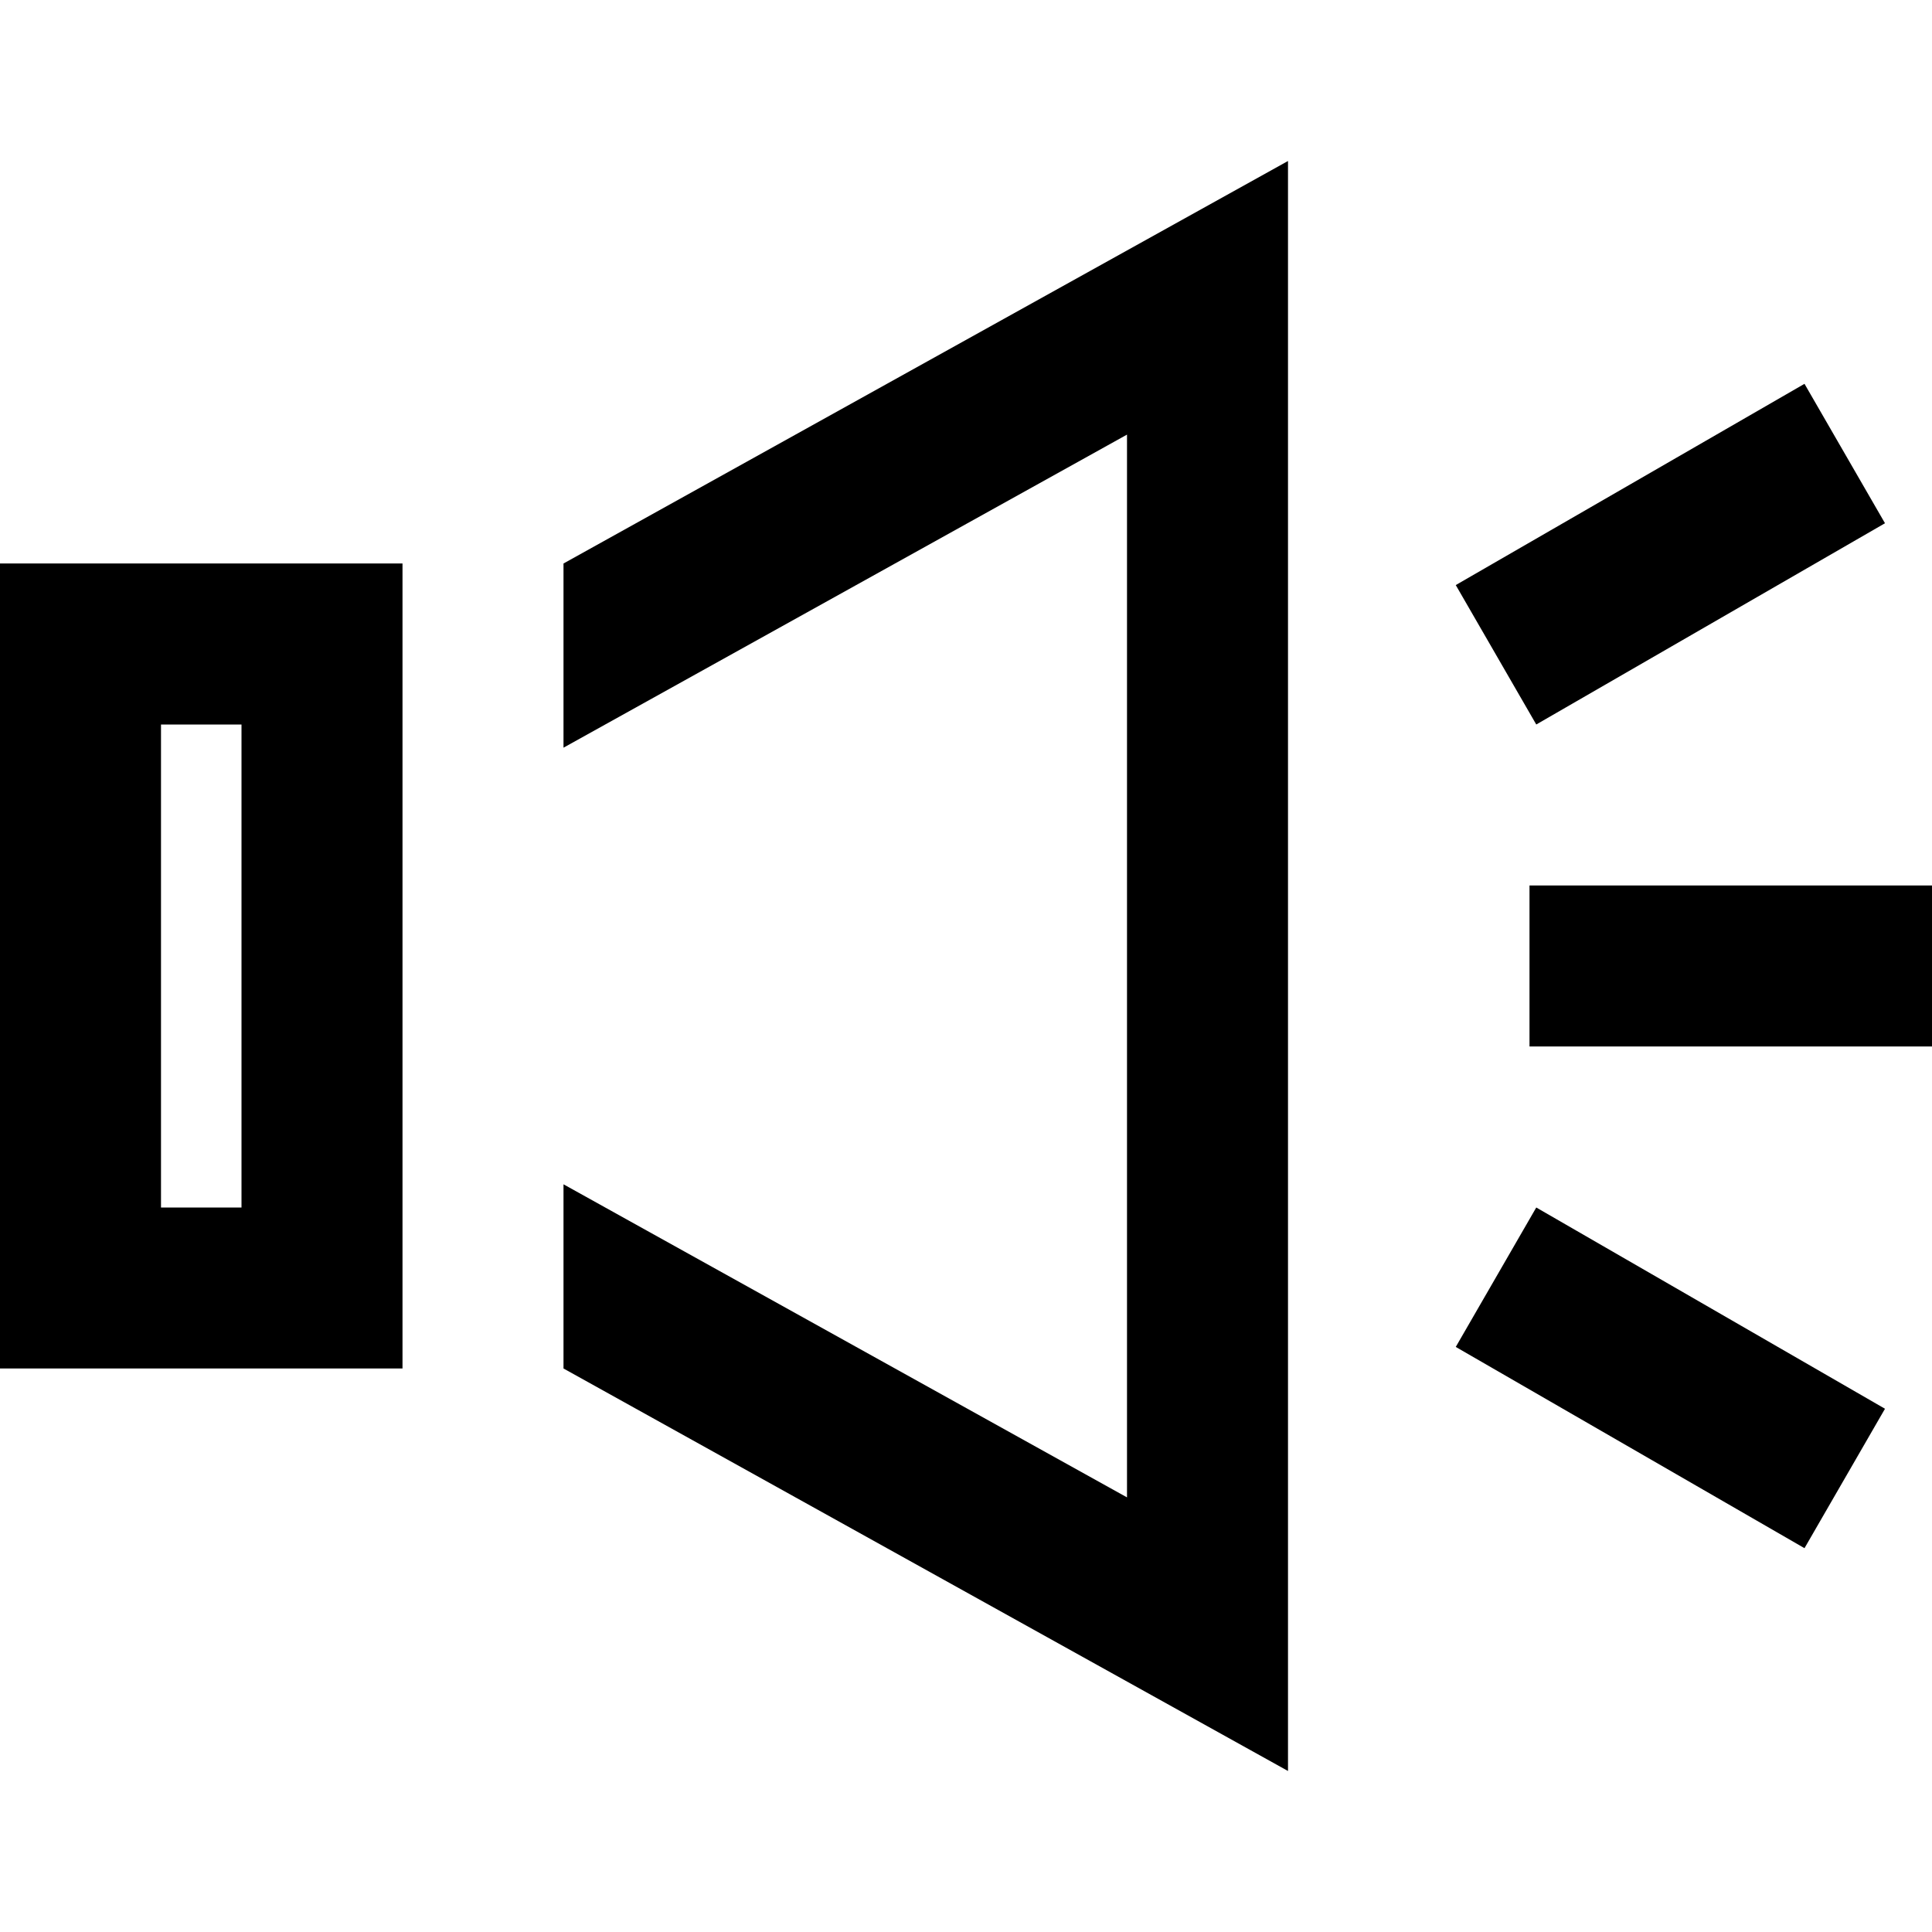 <svg xmlns="http://www.w3.org/2000/svg" width="24" height="24" viewBox="0 0 24 24"><path d="M3 9v6h-1v-6h1zm13-7l-9 5v2.288l7-3.889v13.202l-7-3.889v2.288l9 5v-20zm6.416 2.768l-4.332 2.5 1 1.732 4.332-2.5-1-1.732zm-17.416 2.232h-5v10h5v-10zm19 4h-5v2h5v-2zm-4.916 4l-1 1.732 4.332 2.5 1-1.732-4.332-2.5z"/></svg>